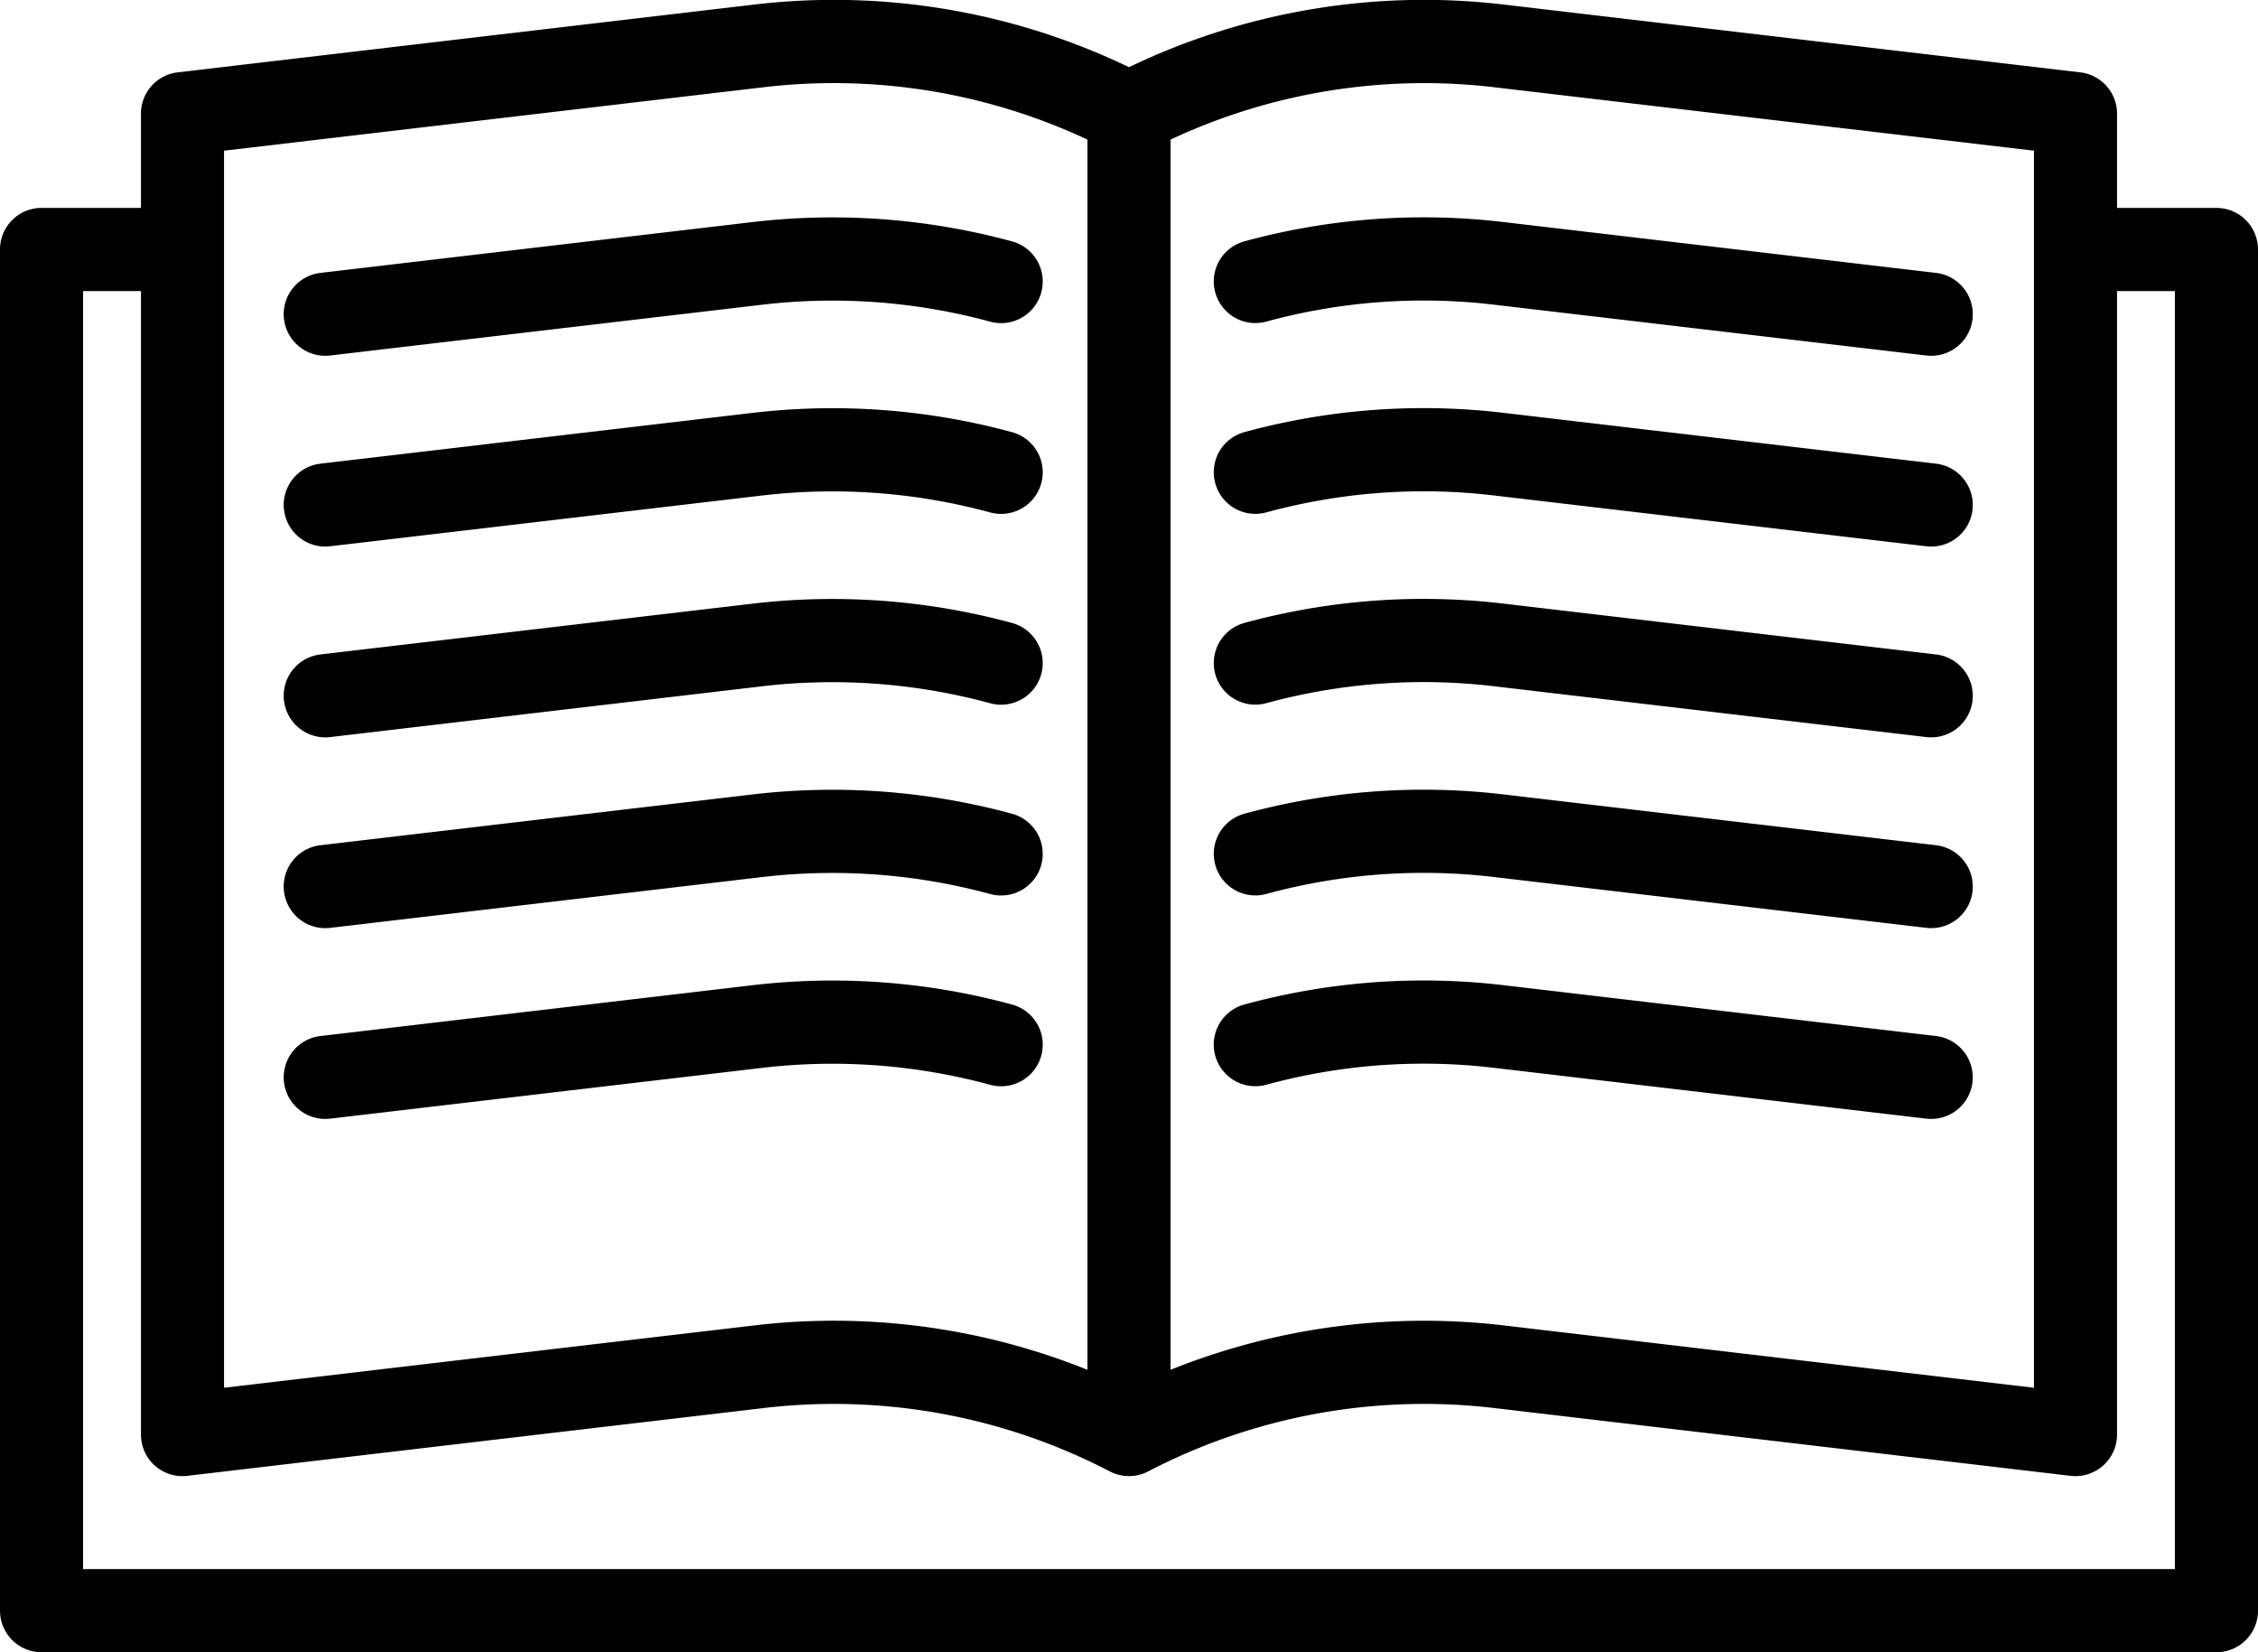 <svg xmlns="http://www.w3.org/2000/svg" width="82" height="60" viewBox="0 0 82 60"><g><g><path d="M82 9.06v49.43A1.51 1.51 0 0 1 80.49 60H1.51A1.51 1.51 0 0 1 0 58.49V9.06c0-.835.675-1.51 1.509-1.51h3.61V4.128c0-.767.572-1.411 1.332-1.5L27.37.168A24.706 24.706 0 0 1 41 2.44 24.708 24.708 0 0 1 54.63.168l20.918 2.46a1.51 1.51 0 0 1 1.333 1.5V7.55h3.61A1.51 1.51 0 0 1 82 9.06zM42.508 5.07v44.674a24.701 24.701 0 0 1 12.122-1.61l19.234 2.262V5.472L54.278 3.17a21.707 21.707 0 0 0-11.77 1.9zm-34.372.402v44.923l19.233-2.261a24.664 24.664 0 0 1 12.122 1.61V5.07a21.705 21.705 0 0 0-11.77-1.901zM78.982 56.98V10.57h-2.101v41.524a1.51 1.51 0 0 1-1.685 1.5l-20.918-2.46a21.711 21.711 0 0 0-12.584 2.3 1.506 1.506 0 0 1-1.388 0 21.714 21.714 0 0 0-12.585-2.3l-20.918 2.46a1.507 1.507 0 0 1-1.684-1.5V10.57H3.017V56.98zm-34.85-46.362a1.51 1.51 0 0 1 1.06-1.854 24.698 24.698 0 0 1 9.41-.7l15.706 1.846a1.51 1.51 0 0 1-.352 3l-15.705-1.846a21.709 21.709 0 0 0-8.268.615 1.509 1.509 0 0 1-1.851-1.061zm-33.819.968a1.51 1.51 0 0 1 1.322-1.676l15.706-1.847a24.859 24.859 0 0 1 9.412.703 1.51 1.51 0 0 1-.793 2.915 21.85 21.85 0 0 0-8.268-.617l-15.704 1.846a1.51 1.51 0 0 1-1.674-1.324zm33.819 5.96a1.51 1.51 0 0 1 1.06-1.854 24.703 24.703 0 0 1 9.41-.7l15.706 1.846a1.51 1.51 0 0 1-.352 3l-15.705-1.846a21.709 21.709 0 0 0-8.268.616 1.509 1.509 0 0 1-1.851-1.062zm-33.819.968a1.51 1.51 0 0 1 1.322-1.676l15.706-1.846a24.861 24.861 0 0 1 9.412.702 1.51 1.51 0 0 1-.793 2.915 21.857 21.857 0 0 0-8.268-.617l-15.704 1.846a1.51 1.51 0 0 1-1.674-1.324zm33.819 5.96a1.51 1.51 0 0 1 1.06-1.853 24.707 24.707 0 0 1 9.41-.701l15.706 1.846a1.51 1.51 0 0 1-.352 3L54.251 24.92a21.708 21.708 0 0 0-8.268.616 1.508 1.508 0 0 1-1.851-1.062zm-33.819.968a1.51 1.51 0 0 1 1.322-1.676l15.706-1.846a24.865 24.865 0 0 1 9.412.703 1.51 1.51 0 0 1-.793 2.915 21.856 21.856 0 0 0-8.268-.618l-15.704 1.847a1.51 1.51 0 0 1-1.674-1.324zm33.819 5.96a1.51 1.51 0 0 1 1.06-1.853 24.707 24.707 0 0 1 9.41-.7l15.706 1.845a1.51 1.51 0 0 1-.352 3l-15.705-1.846a21.703 21.703 0 0 0-8.268.616 1.508 1.508 0 0 1-1.851-1.062zm-33.819.969a1.51 1.51 0 0 1 1.322-1.677l15.706-1.846a24.862 24.862 0 0 1 9.412.703 1.51 1.51 0 0 1-.793 2.915 21.85 21.85 0 0 0-8.268-.618l-15.704 1.847a1.51 1.51 0 0 1-1.674-1.324zm61.318 6.928a1.51 1.51 0 0 1-1.675 1.324l-15.705-1.846a21.717 21.717 0 0 0-8.268.615 1.51 1.51 0 0 1-.79-2.915 24.706 24.706 0 0 1 9.41-.7l15.705 1.846a1.51 1.51 0 0 1 1.323 1.676zm-61.318 0a1.51 1.51 0 0 1 1.322-1.676l15.706-1.847a24.861 24.861 0 0 1 9.412.703 1.51 1.51 0 0 1-.793 2.915 21.856 21.856 0 0 0-8.268-.617l-15.704 1.846a1.51 1.51 0 0 1-1.674-1.324z"/></g></g></svg>